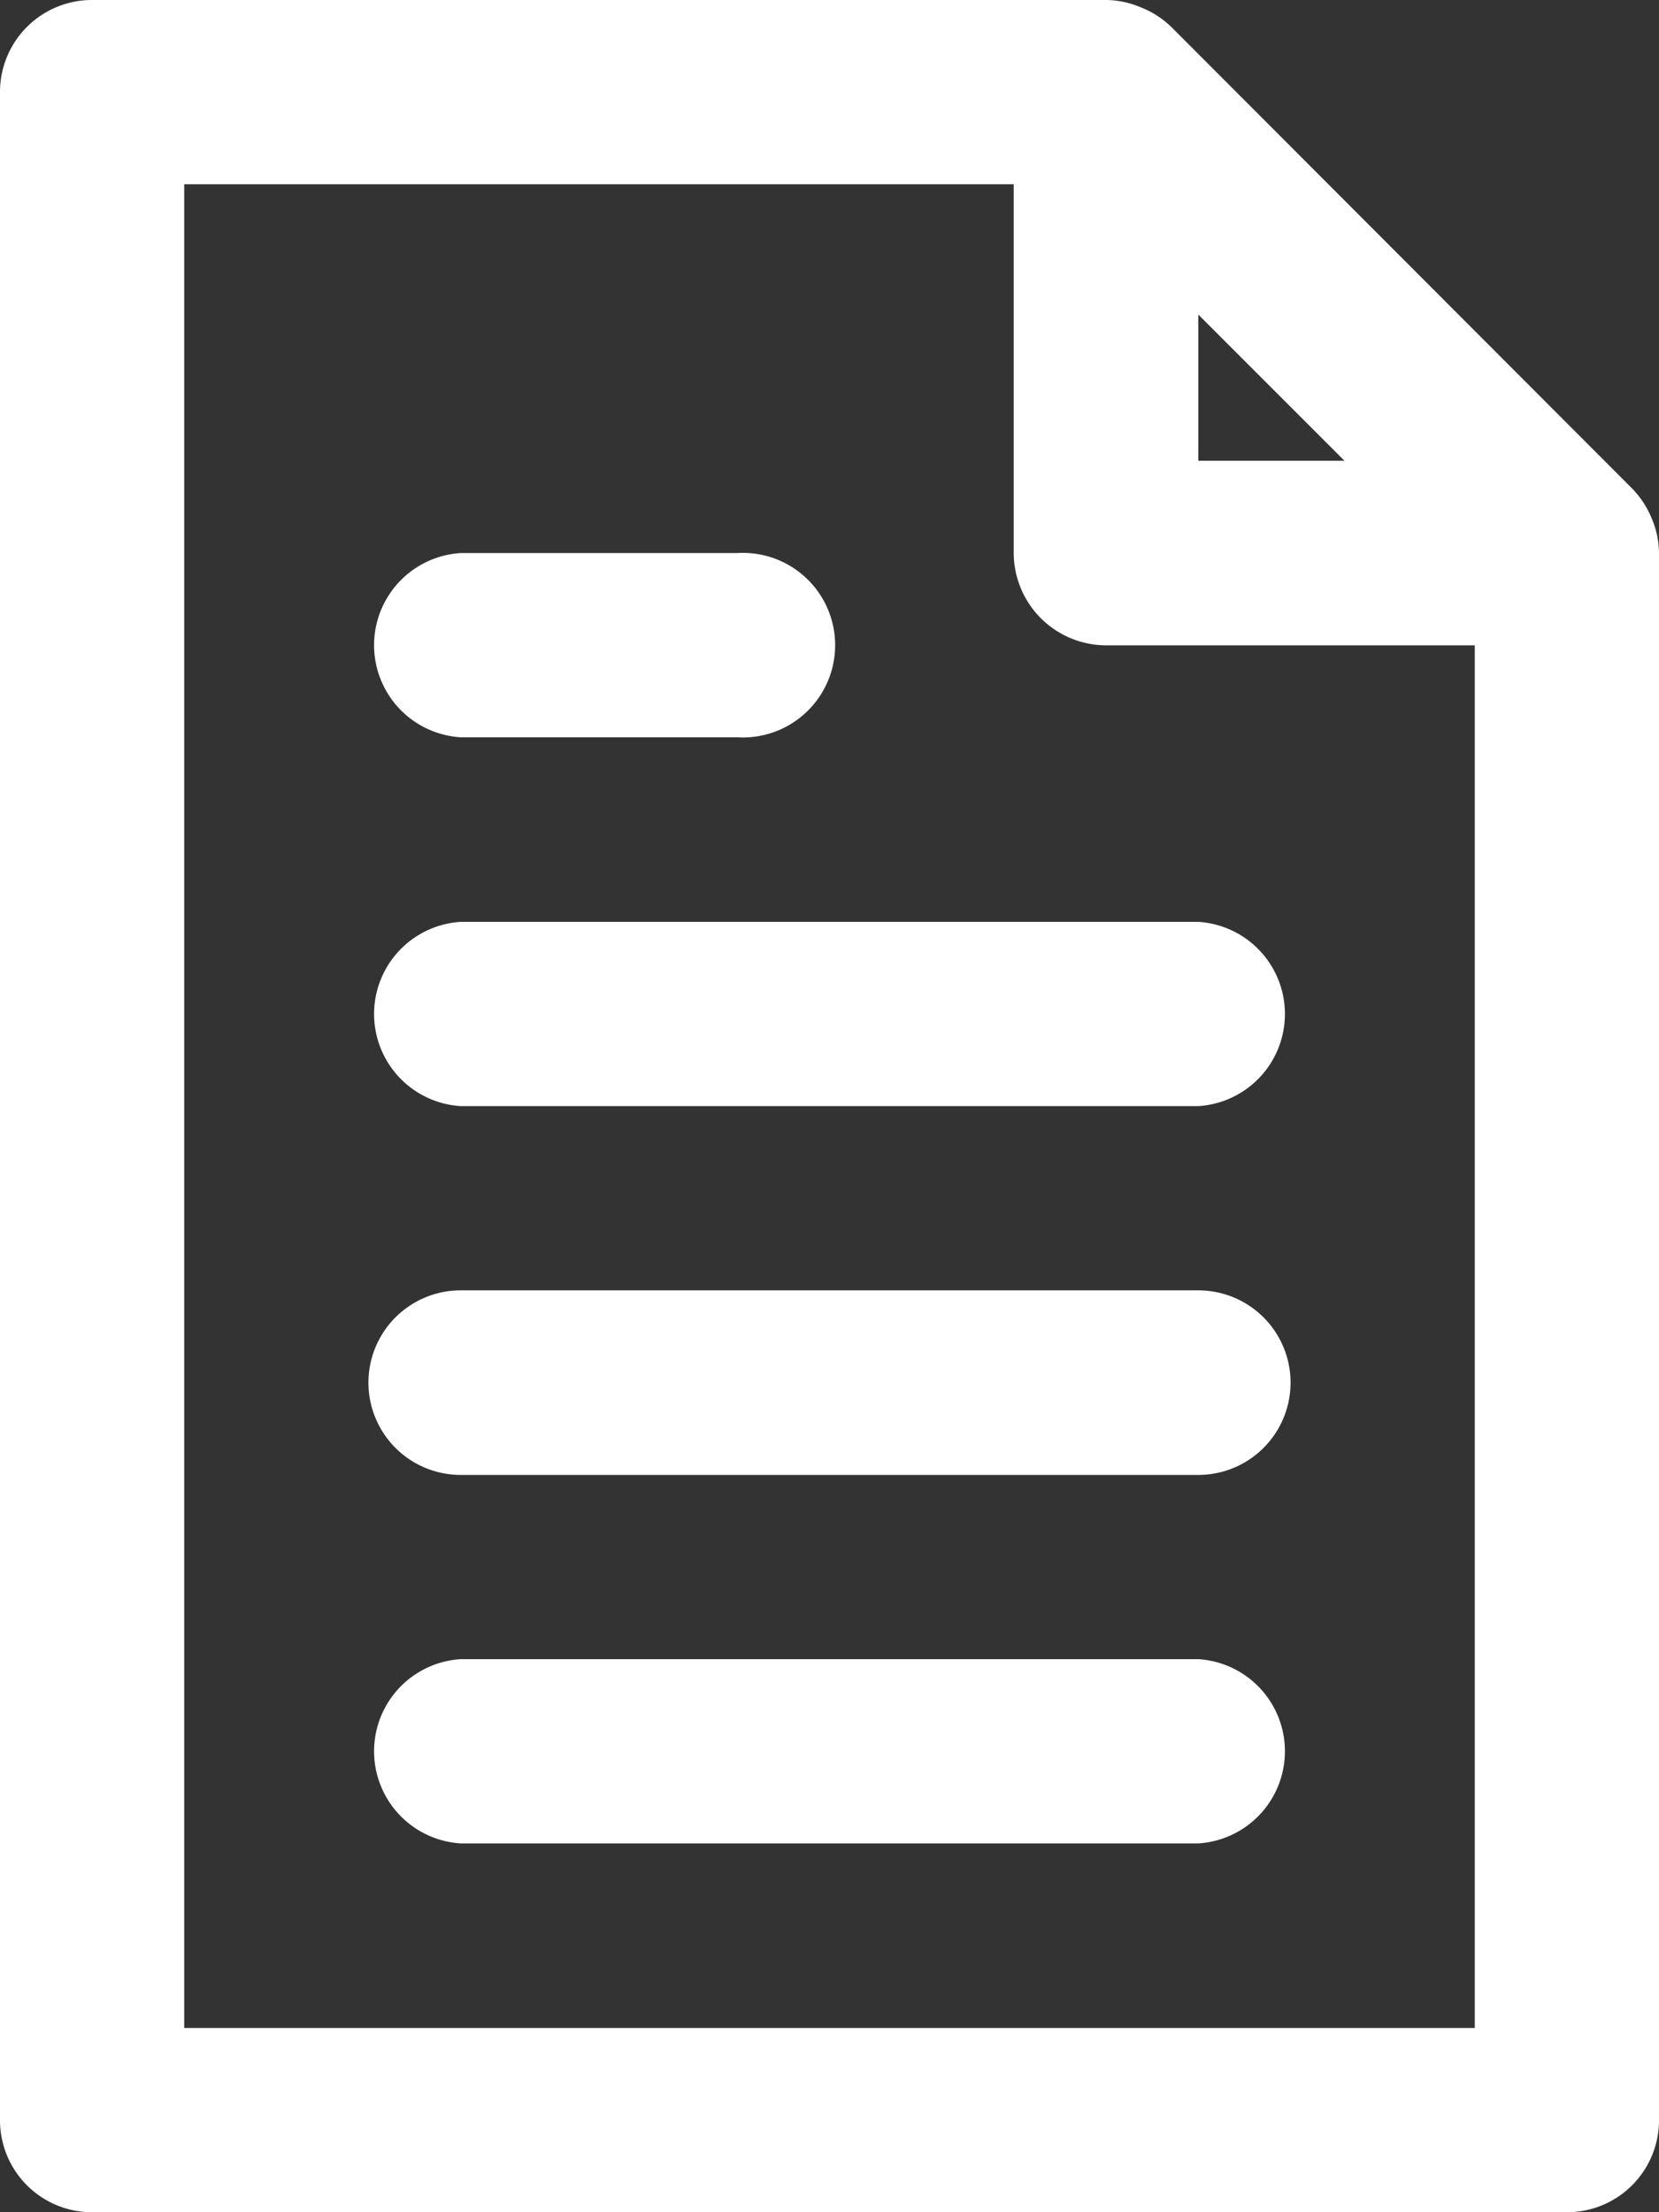 <svg xmlns="http://www.w3.org/2000/svg" viewBox="0 0 48 64"><rect x="0" y="0" width="48" height="64" fill="#333333" stroke="none"/><defs><style>.cls-1{fill:#35353d;}</style></defs><title>Asset 6</title><g id="Layer_2" data-name="Layer 2"><g id="Layer_1-2" data-name="Layer 1"><path class="cls-1" d="M47.79,15a2.68,2.68,0,0,0-.57-.87L33.89.78A2.68,2.68,0,0,0,33,.21,2.59,2.59,0,0,0,32,0H2.67A2.66,2.66,0,0,0,0,2.67V61.33A2.66,2.66,0,0,0,2.67,64H45.33A2.66,2.66,0,0,0,48,61.33V16A2.59,2.59,0,0,0,47.79,15ZM34.67,9.1l4.23,4.23H34.67Zm8,49.57H5.33V5.33h24V16A2.68,2.68,0,0,0,32,18.67H42.67Z" id="id_101" style="fill: rgb(255, 255, 255);"></path><path class="cls-1" d="M34.67,32H13.33a2.67,2.67,0,0,1,0-5.33H34.67a2.67,2.67,0,0,1,0,5.33Z" id="id_102" style="fill: rgb(255, 255, 255);"></path><path class="cls-1" d="M21.33,21.33h-8a2.67,2.67,0,0,1,0-5.33h8a2.67,2.67,0,1,1,0,5.33Z" id="id_103" style="fill: rgb(255, 255, 255);"></path><path class="cls-1" d="M34.67,42.67H13.33a2.67,2.67,0,0,1,0-5.34H34.67a2.67,2.67,0,0,1,0,5.34Z" id="id_104" style="fill: rgb(255, 255, 255);"></path><path class="cls-1" d="M34.67,53.33H13.33a2.67,2.67,0,0,1,0-5.33H34.67a2.67,2.67,0,0,1,0,5.33Z" id="id_105" style="fill: rgb(255, 255, 255);"></path></g></g></svg>
